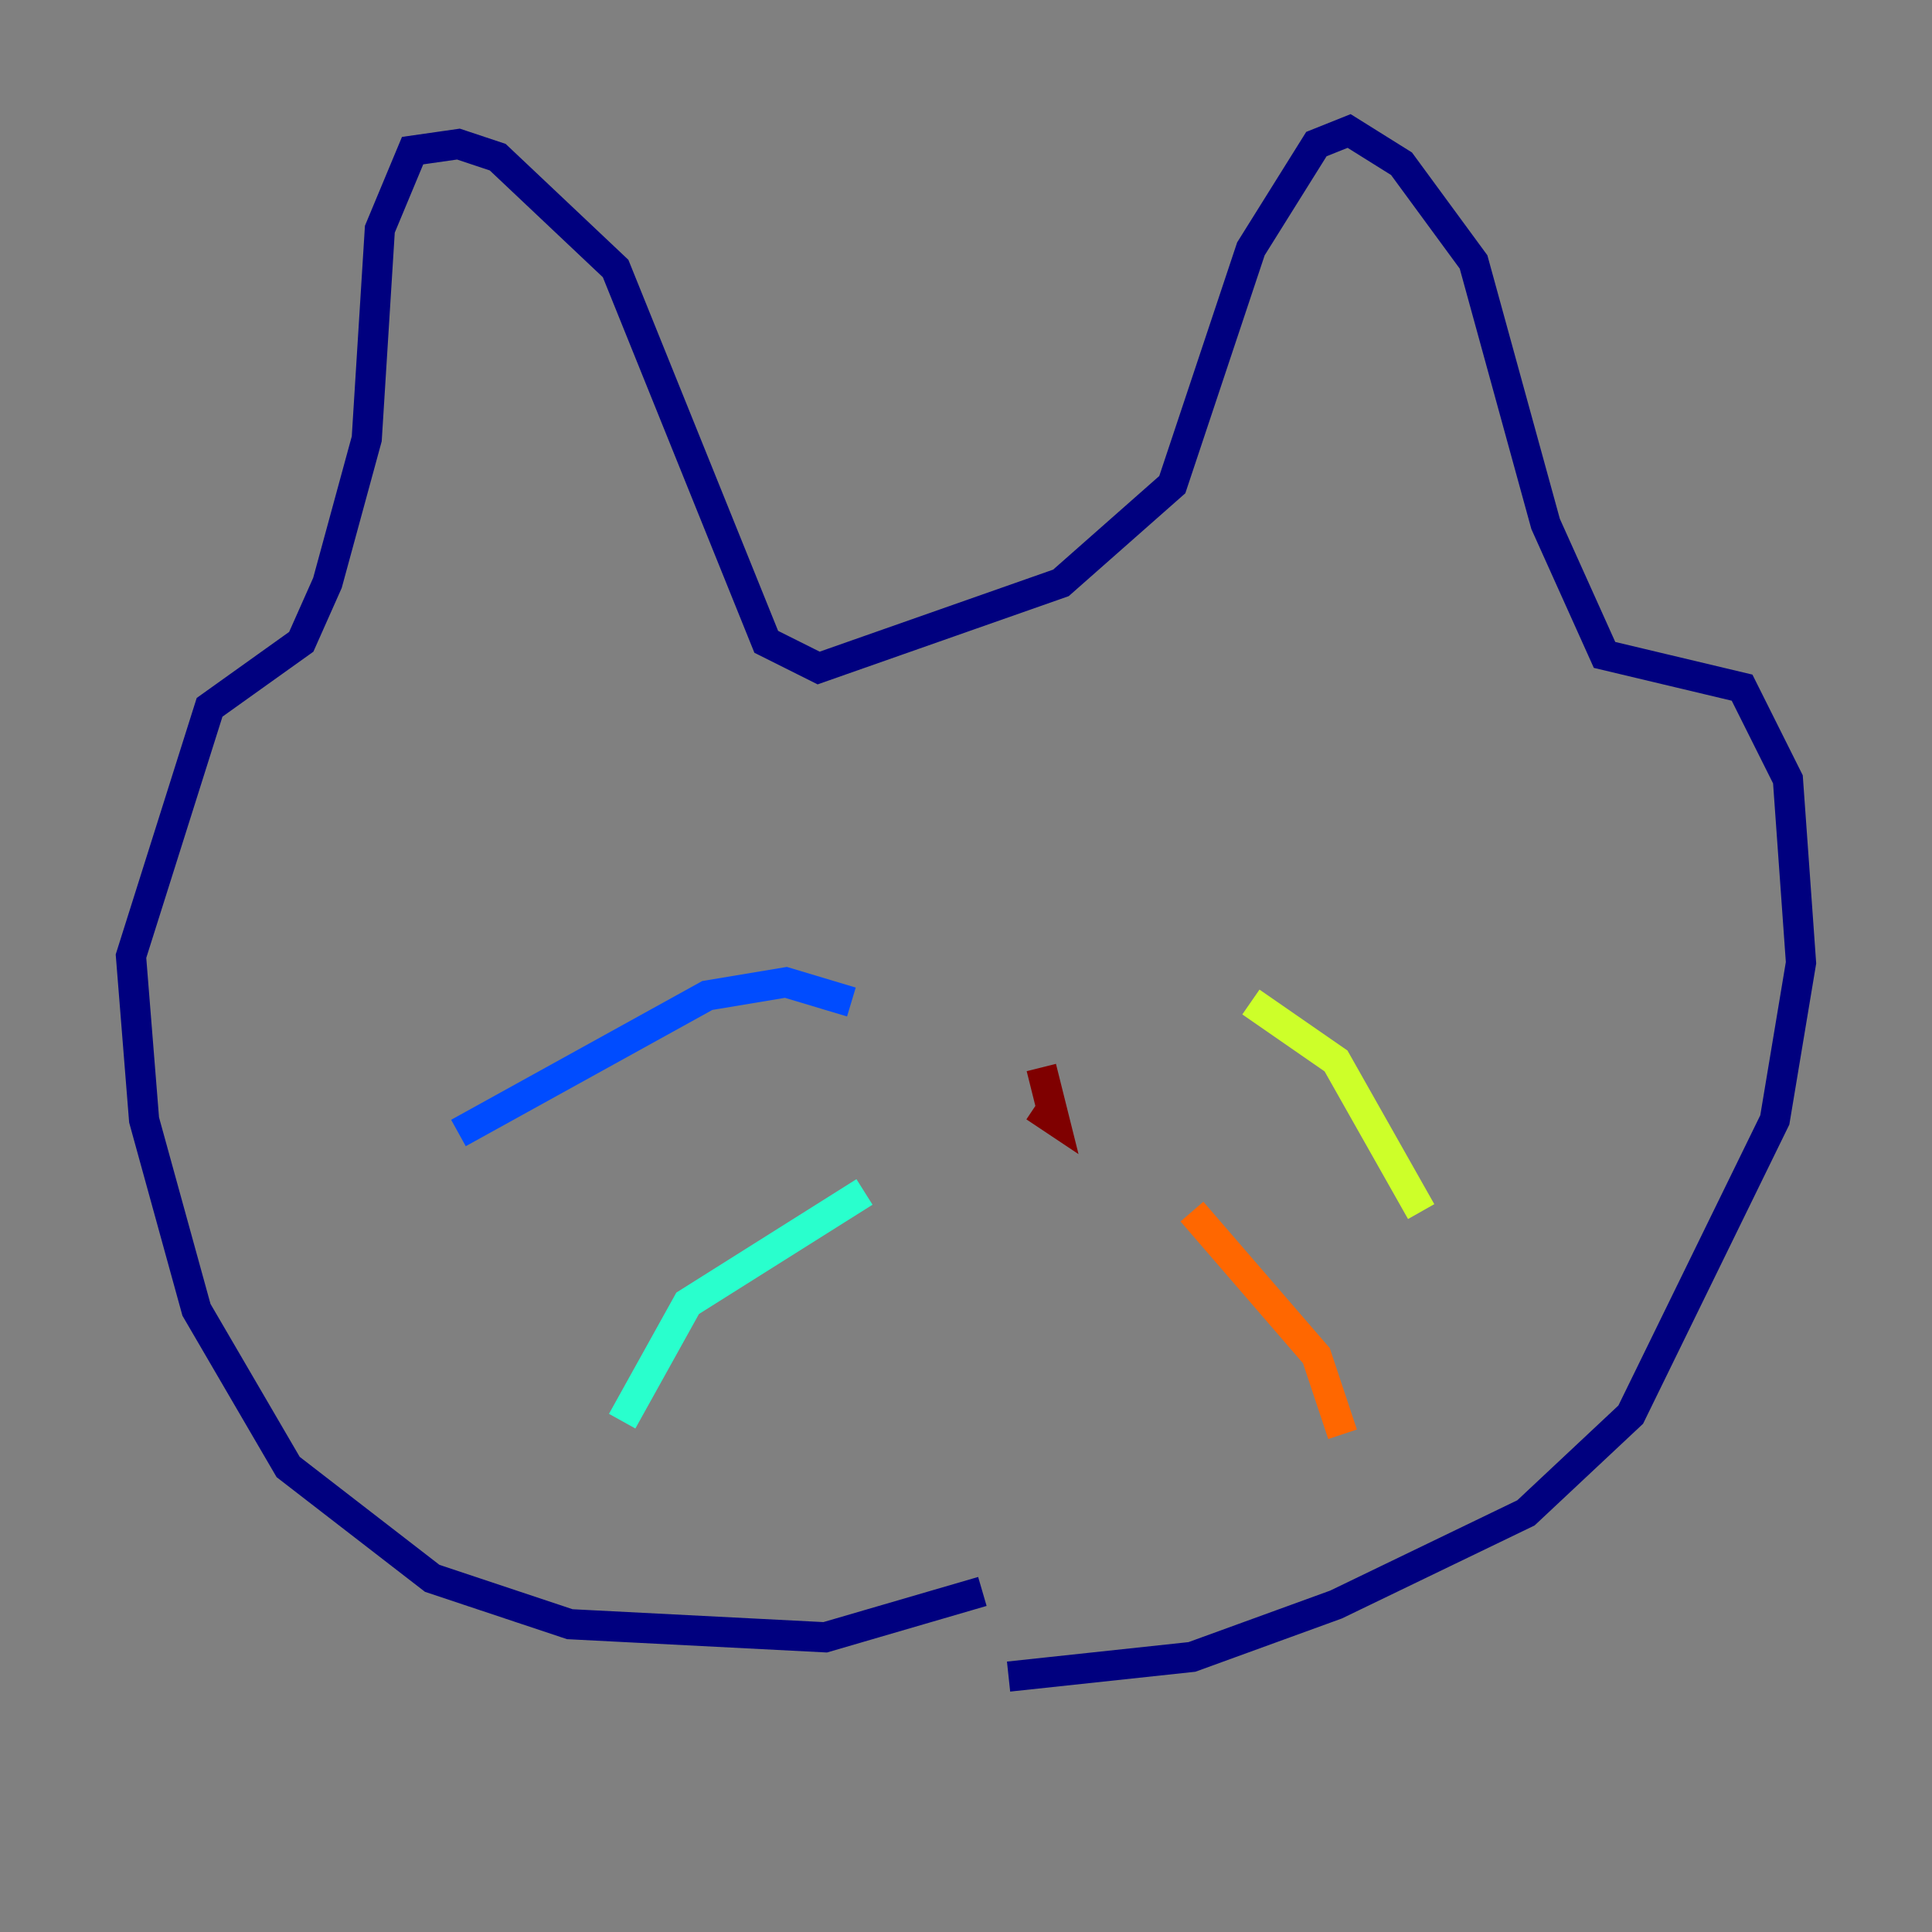 <?xml version="1.0" encoding="utf-8" ?>
<svg baseProfile="tiny" height="128" version="1.2" viewBox="0,0,128,128" width="128" xmlns="http://www.w3.org/2000/svg" xmlns:ev="http://www.w3.org/2001/xml-events" xmlns:xlink="http://www.w3.org/1999/xlink"><rect x="0" y="0" width="128" height="128" fill="#808080" stroke="none"/><defs /><polyline fill="none" points="65.085,105.437 54.671,108.475 37.749,107.607 28.637,104.57 19.091,97.193 13.017,86.78 9.546,74.197 8.678,63.349 13.885,46.861 19.959,42.522 21.695,38.617 24.298,29.071 25.166,15.186 27.336,9.98 30.373,9.546 32.976,10.414 40.786,17.79 50.766,42.522 54.237,44.258 70.291,38.617 77.668,32.108 82.875,16.488 87.214,9.546 89.383,8.678 92.854,10.848 97.627,17.356 102.4,34.712 106.305,43.39 115.417,45.559 118.454,51.634 119.322,63.783 117.586,74.197 108.041,93.722 101.098,100.231 88.515,106.305 78.969,109.776 66.82,111.078" stroke="#00007f" stroke-width="2" /><polyline fill="none" points="56.407,66.386 52.068,65.085 46.861,65.953 30.373,75.064" stroke="#004cff" stroke-width="2" /><polyline fill="none" points="57.275,78.969 45.559,86.346 41.22,94.156" stroke="#29ffcd" stroke-width="2" /><polyline fill="none" points="82.875,66.386 88.515,70.291 94.156,80.271" stroke="#cdff29" stroke-width="2" /><polyline fill="none" points="78.969,80.271 87.214,89.817 88.949,95.024" stroke="#ff6700" stroke-width="2" /><polyline fill="none" points="68.99,70.725 69.858,74.197 68.556,73.329" stroke="#7f0000" stroke-width="2" /></svg>